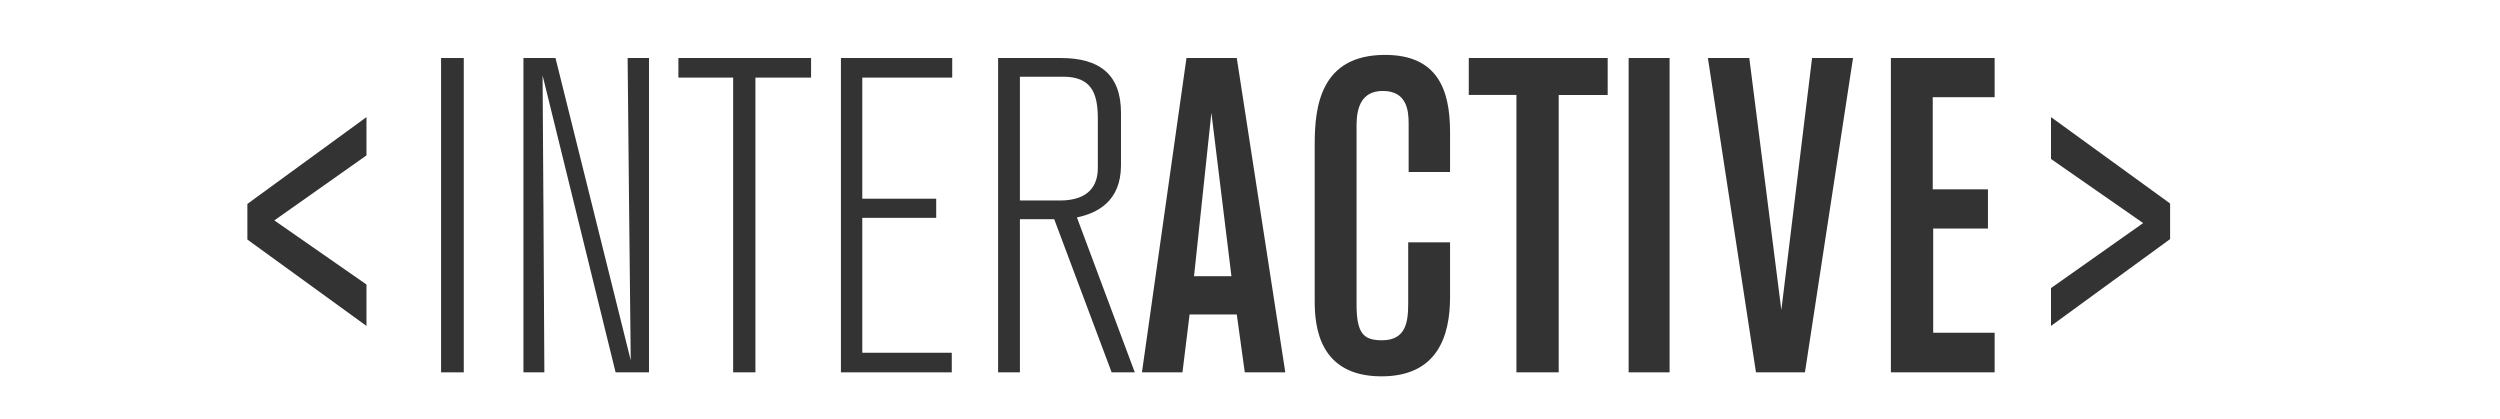 <?xml version="1.0" encoding="utf-8"?>
<!-- Generator: Adobe Illustrator 16.0.4, SVG Export Plug-In . SVG Version: 6.00 Build 0)  -->
<!DOCTYPE svg PUBLIC "-//W3C//DTD SVG 1.1//EN" "http://www.w3.org/Graphics/SVG/1.1/DTD/svg11.dtd">
<svg version="1.1" id="Layer_1" xmlns="http://www.w3.org/2000/svg" xmlns:xlink="http://www.w3.org/1999/xlink" x="0px" y="0px"
	 width="298px" height="50px" viewBox="0 0 298 50" enable-background="new 0 0 298 50" xml:space="preserve">
<g>
	<path fill="#333333" d="M52.575,44.383V6.916h2.707v37.467H52.575z"/>
	<path fill="#333333" d="M73.379,44.383L64.676,8.985c0,0,0.212,31.577,0.212,35.398h-2.494V6.916h3.821l8.969,36.035
		c0,0-0.371-33.965-0.371-36.035h2.547v37.467H73.379z"/>
	<path fill="#333333" d="M90.046,9.25v35.132h-2.654V9.25h-6.527V6.916H96.68V9.25H90.046z"/>
	<path fill="#333333" d="M102.785,9.25v14.435h8.81v2.282h-8.81v16.081h10.667v2.335h-13.214V6.916h13.267V9.25H102.785z"/>
	<path fill="#333333" d="M132.506,44.383l-6.846-18.256h-4.086v18.256h-2.6V6.916h7.482c4.617,0,7.165,1.963,7.165,6.527v6.262
		c0,4.352-2.918,5.732-5.254,6.209l6.899,18.468H132.506z M121.574,23.898h4.776c3.502,0,4.511-1.857,4.511-3.875v-5.891
		c0-3.078-0.796-4.988-4.14-4.988h-5.148V23.898z"/>
</g>
<g>
	<path fill="#333333" d="M148.379,44.383l-0.955-6.899h-5.625l-0.849,6.899h-4.83l5.307-37.467h5.997l5.784,37.467H148.379z
		 M144.398,13.443l-2.069,19.477h4.458L144.398,13.443z"/>
	<path fill="#333333" d="M172.846,35.414c0,4.617-1.485,9.446-8.173,9.446c-7.43,0-7.96-5.943-7.96-8.916V17.158
		c0-4.458,0.689-10.614,8.385-10.614c6.209,0,7.748,4.086,7.748,9.181v4.776h-4.936v-5.785c0-1.539-0.212-3.874-3.078-3.874
		c-2.494,0-3.131,1.91-3.131,4.086v21.334c0,3.45,0.796,4.299,3.025,4.299c2.865,0,3.131-2.176,3.131-4.404v-7.271h4.988V35.414z"/>
	<path fill="#333333" d="M185.798,11.32v33.062h-5.041V11.32h-5.679V6.916h16.558v4.405H185.798z"/>
	<path fill="#333333" d="M194.133,44.383V6.916h4.882v37.467H194.133z"/>
	<path fill="#333333" d="M215.149,44.383h-5.838L203.58,6.916h4.936l3.821,30.038l3.661-30.038h4.883L215.149,44.383z"/>
	<path fill="#333333" d="M225.394,44.383V6.916h12.366v4.67h-7.377v10.985h6.58v4.67h-6.527v12.418h7.324v4.724H225.394z"/>
</g>
<polygon fill="#333333" points="29.487,28.554 29.487,24.308 43.684,13.96 43.684,18.524 32.699,26.272 43.684,33.914 
	43.684,38.851 "/>
<polygon fill="#333333" points="244.479,38.85 244.479,34.339 255.464,26.591 244.479,18.949 244.479,13.96 258.676,24.256 
	258.676,28.501 "/>
</svg>
